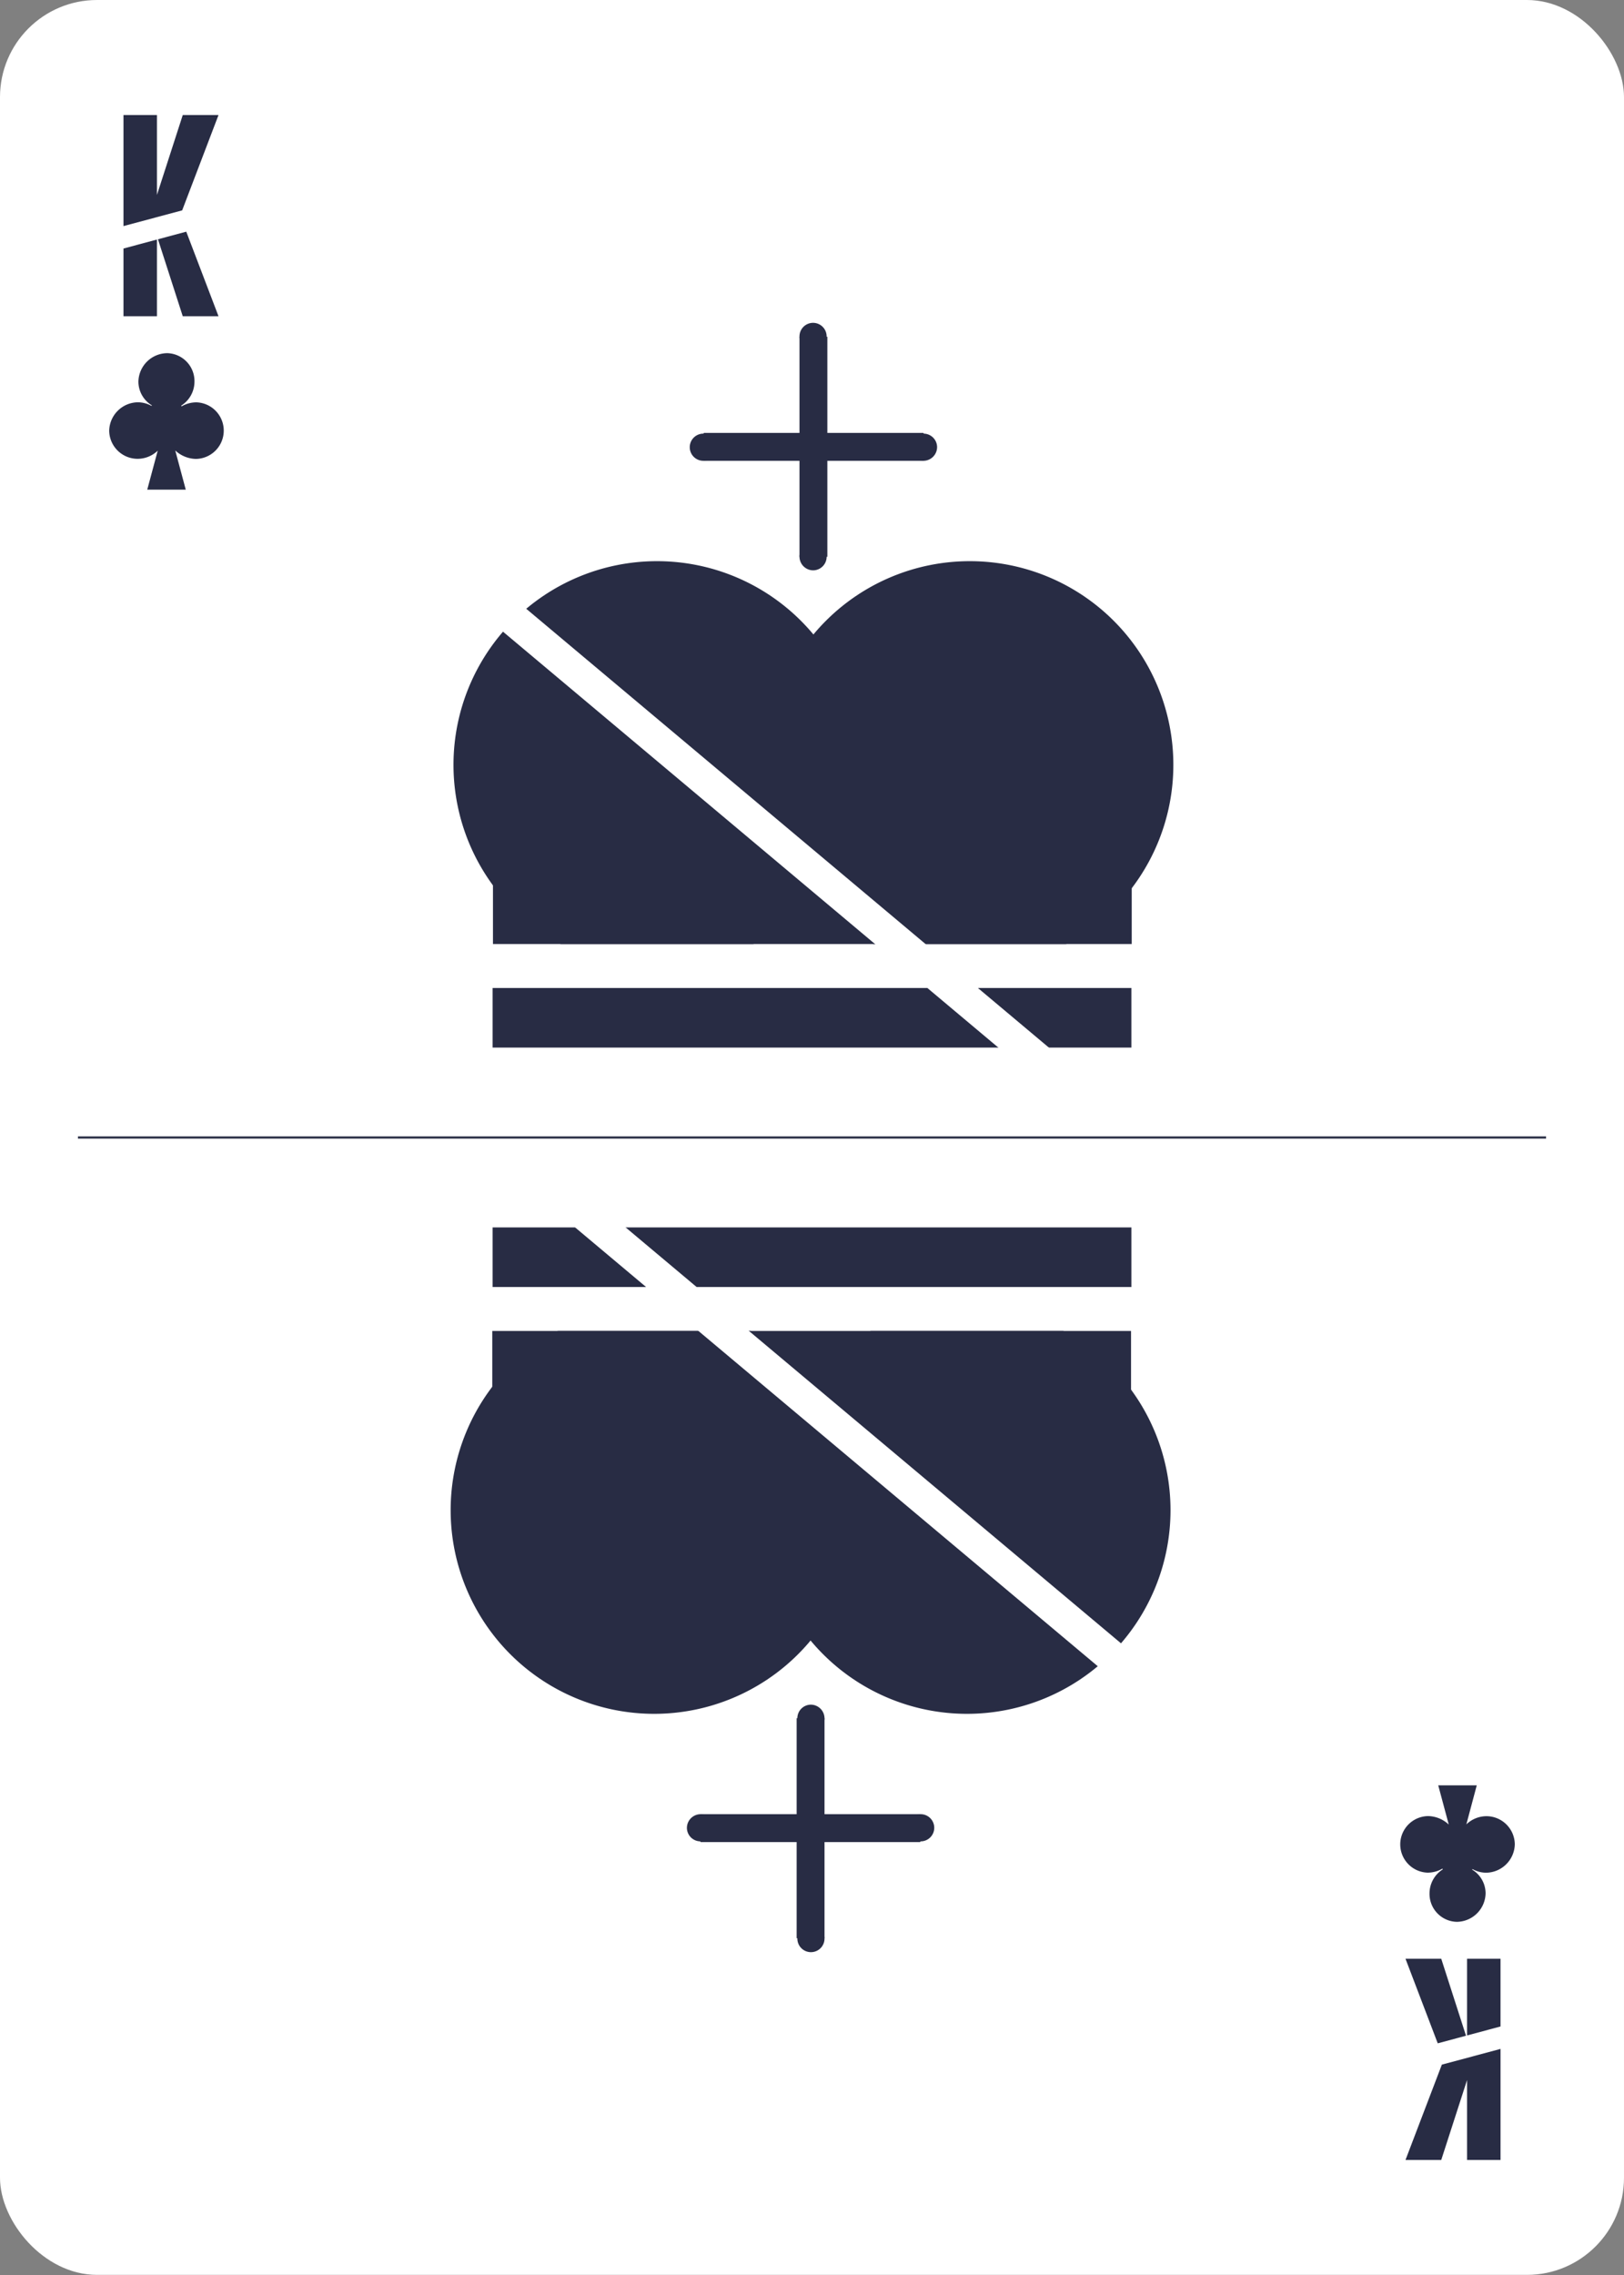 <svg xmlns="http://www.w3.org/2000/svg" viewBox="0 0 750 1050">
  <rect x="0" y="0" width="750" height="1050" fill="#808080" stroke="none"/>
  <defs>
    <clipPath id="a">
      <path style="fill:none" d="M-36-36h822v1122H-36z"/>
    </clipPath>
  </defs>
  <rect width="750" height="1049.95" rx="44.82" style="fill:#fff" data-name="Ebene 2"/>
  <g data-name="Ebene 1 Kopie 2">
    <g style="clip-path:url(#a)">
      <path d="M90.75 185.7a13.6 13.6 0 0 0-6.86 1.84l-.22-.32a13.1 13.1 0 0 0 6.14-11A12.9 12.9 0 0 0 77.24 163a13.43 13.43 0 0 0-13.32 13.09 12.84 12.84 0 0 0 6.21 11l-.17.25a13.16 13.16 0 0 0-6.21-1.67 13.43 13.43 0 0 0-13.32 13.09 13.13 13.13 0 0 0 13 13 13.42 13.42 0 0 0 9.41-3.76L68 226h17.79l-4.86-18.1a14.39 14.39 0 0 0 9.53 3.91 13.06 13.06 0 0 0 .29-26.11M659.25 864.3a13.6 13.6 0 0 0 6.86-1.84l.22.32a13.1 13.1 0 0 0-6.14 11A12.9 12.9 0 0 0 672.76 887a13.43 13.43 0 0 0 13.32-13.09 12.84 12.84 0 0 0-6.21-11l.17-.25a13.16 13.16 0 0 0 6.21 1.67 13.43 13.43 0 0 0 13.32-13.09 13.13 13.13 0 0 0-13-13 13.42 13.42 0 0 0-9.38 3.79L682 824h-17.79l4.86 18.1a14.39 14.39 0 0 0-9.53-3.91 13.06 13.06 0 0 0-.29 26.11" style="fill:#282c44"/>
    </g>
    <path style="fill:none;stroke:#282c44" d="M36 525h678"/>
    <path style="fill:#282c44" d="m72.95 110.43 11.45 35.53h16.51l-14.89-39.03-13.07 3.5zM84.13 97.09l16.78-43.99H84.4L72.48 89.97V53.1H57.03v51.25l27.1-7.26zM57.03 114.7v31.26h15.45v-35.4l-15.45 4.14zM692.97 935.3v-31.26h-15.45v35.4l15.45-4.14zM665.88 952.91l-16.79 43.99h16.51l11.92-36.88v36.88h15.45v-51.25l-27.09 7.26zM677.04 939.57l-11.44-35.53h-16.51l14.89 39.03 13.06-3.5z"/>
    <g style="clip-path:url(#a)">
      <path d="M303.43 447a94 94 0 1 0-94-94 94 94 0 0 0 94 94M446.57 603a94 94 0 1 0 94 94 94 94 0 0 0-94-94" style="fill:#282c44"/>
      <path d="M447.88 447a94 94 0 1 0-94-94 94 94 0 0 0 94 94M302.12 603a94 94 0 1 0 94 94 94 94 0 0 0-94-94" style="fill:#282c44"/>
    </g>
    <path style="fill:#282c44" d="M227.5 456h295v27.5h-295zM227.5 566.5h295V594h-295z"/>
    <g style="clip-path:url(#a)">
      <path d="M374.34 786.77a6.27 6.27 0 1 0 6.44 6.27 6.35 6.35 0 0 0-6.44-6.27M374.34 888.46a6.27 6.27 0 1 0 6.44 6.27 6.35 6.35 0 0 0-6.44-6.27" style="fill:#282c44"/>
    </g>
    <path style="fill:#282c44" d="M367.91 793.01h12.87v101.55h-12.87z"/>
    <g style="clip-path:url(#a)">
      <path d="M375.66 263.23a6.27 6.27 0 1 0-6.44-6.27 6.35 6.35 0 0 0 6.44 6.27M375.66 161.54a6.27 6.27 0 1 0-6.44-6.27 6.35 6.35 0 0 0 6.44 6.27" style="fill:#282c44"/>
    </g>
    <path style="fill:#282c44" d="M369.22 155.43h12.87v101.55h-12.87z"/>
    <g style="clip-path:url(#a)">
      <path d="M432.77 206.25a6.27 6.27 0 1 0-6.27 6.43 6.35 6.35 0 0 0 6.27-6.43M331.08 206.25a6.27 6.27 0 1 0-6.27 6.43 6.35 6.35 0 0 0 6.27-6.43" style="fill:#282c44"/>
    </g>
    <path style="fill:#282c44" d="M324.98 199.81h101.55v12.87H324.98z"/>
    <g style="clip-path:url(#a)">
      <path d="M317.23 843.75a6.27 6.27 0 1 0 6.27-6.43 6.35 6.35 0 0 0-6.27 6.43M418.92 843.75a6.27 6.27 0 1 0 6.27-6.43 6.35 6.35 0 0 0-6.27 6.43" style="fill:#282c44"/>
    </g>
    <path style="fill:#282c44" d="M323.47 837.32h101.55v12.87H323.47z"/>
    <path style="fill:#fff" d="M227.66 435.71h295v14h-295zM227.34 600.29h295v14h-295z"/>
    <path style="fill:#282c44" d="M227.66 408.21h295v27.5h-295zM227.34 614.29h295v27.5h-295z"/>
    <path transform="rotate(-50 322.29 357.272)" style="fill:#fff" d="M314.79 141.27h15v432h-15z"/>
    <path transform="rotate(-50 427.713 692.733)" style="fill:#fff" d="M420.21 476.73h15v432h-15z"/>
  </g>
</svg>
